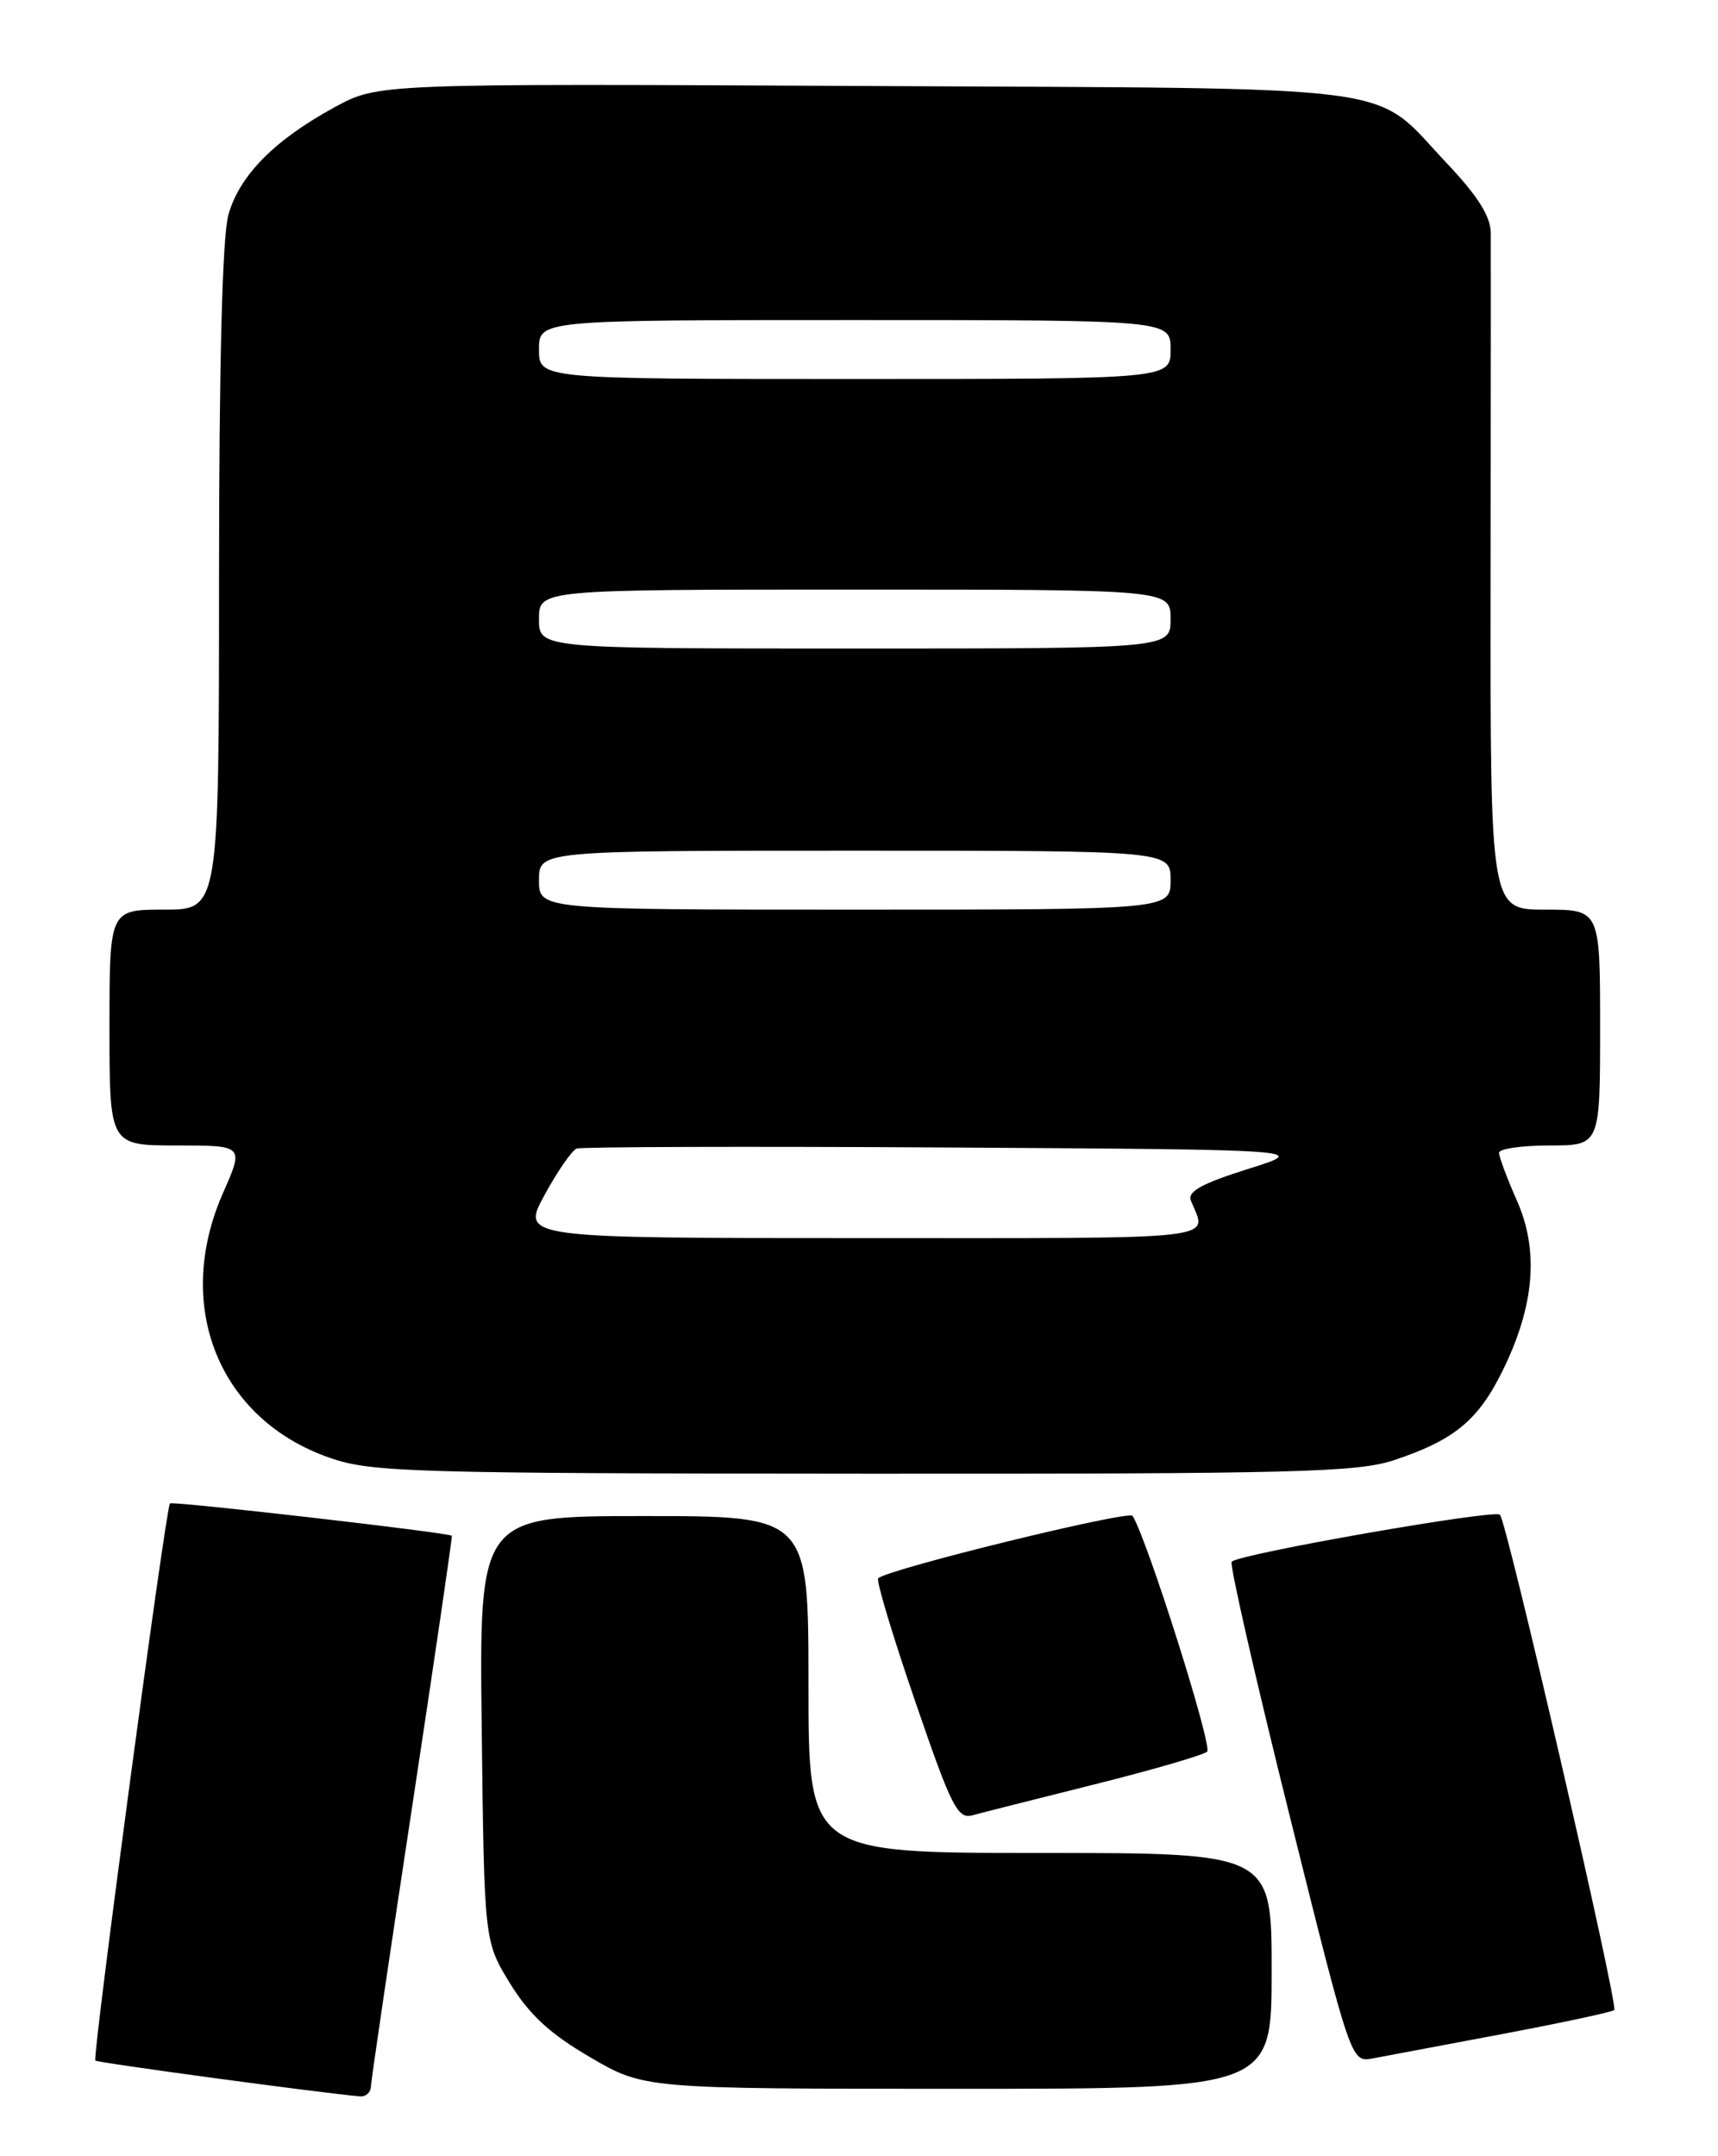 <?xml version="1.0" encoding="UTF-8" standalone="no"?>
<!DOCTYPE svg PUBLIC "-//W3C//DTD SVG 1.1//EN" "http://www.w3.org/Graphics/SVG/1.1/DTD/svg11.dtd" >
<svg xmlns="http://www.w3.org/2000/svg" xmlns:xlink="http://www.w3.org/1999/xlink" version="1.1" viewBox="0 0 204 256">
 <g >
 <path fill="currentColor"
d=" M 44.04 247.75 C 44.06 247.06 46.27 232.10 48.94 214.50 C 51.61 196.90 53.73 182.43 53.65 182.34 C 53.31 181.97 20.47 178.20 20.18 178.50 C 19.69 178.98 10.94 244.28 11.32 244.65 C 11.58 244.91 38.34 248.53 42.75 248.90 C 43.44 248.95 44.02 248.44 44.04 247.75 Z  M 151.00 234.00 C 151.00 220.00 151.00 220.00 123.50 220.00 C 96.00 220.00 96.00 220.00 96.00 200.00 C 96.00 180.00 96.00 180.00 76.45 180.00 C 56.90 180.00 56.90 180.00 57.20 205.25 C 57.50 230.50 57.50 230.50 60.57 235.50 C 62.86 239.21 65.30 241.47 70.07 244.25 C 76.49 248.00 76.49 248.00 113.75 248.00 C 151.00 248.00 151.00 248.00 151.00 234.00 Z  M 178.38 241.50 C 185.47 240.16 191.45 238.88 191.68 238.65 C 192.19 238.14 178.95 180.75 178.11 179.84 C 177.50 179.18 147.18 184.48 146.25 185.42 C 145.98 185.69 149.05 199.18 153.09 215.39 C 160.43 244.86 160.43 244.86 162.97 244.40 C 164.36 244.14 171.30 242.84 178.38 241.50 Z  M 130.00 211.85 C 136.88 210.13 142.88 208.38 143.34 207.97 C 144.01 207.37 136.26 182.85 134.49 179.98 C 134.05 179.28 105.36 186.31 104.28 187.39 C 104.02 187.64 105.99 194.20 108.66 201.96 C 112.98 214.57 113.71 216.02 115.50 215.52 C 116.60 215.22 123.12 213.57 130.00 211.85 Z  M 165.57 173.35 C 172.73 170.96 175.55 168.61 178.46 162.67 C 182.22 154.99 182.75 148.49 180.12 142.54 C 178.95 139.90 178.00 137.35 178.00 136.87 C 178.00 136.39 180.70 136.00 184.00 136.00 C 190.00 136.00 190.00 136.00 190.00 122.00 C 190.00 108.00 190.00 108.00 183.48 108.00 C 176.96 108.00 176.96 108.00 177.00 69.25 C 177.02 47.94 177.03 29.24 177.02 27.69 C 177.01 25.69 175.49 23.28 171.76 19.34 C 162.75 9.81 168.23 10.54 102.71 10.21 C 44.91 9.92 44.91 9.92 39.77 12.71 C 32.61 16.60 28.42 20.84 27.12 25.51 C 26.40 28.11 26.01 43.13 26.01 68.75 C 26.00 108.00 26.00 108.00 19.50 108.00 C 13.00 108.00 13.00 108.00 13.00 122.00 C 13.00 136.00 13.00 136.00 20.99 136.00 C 28.97 136.00 28.97 136.00 26.49 141.62 C 20.55 155.06 25.99 168.54 39.20 173.10 C 44.10 174.80 48.92 174.94 102.57 174.97 C 153.93 175.00 161.21 174.81 165.57 173.35 Z  M 64.66 141.88 C 66.19 139.07 67.91 136.59 68.47 136.37 C 69.04 136.16 88.85 136.10 112.50 136.24 C 155.50 136.50 155.50 136.50 148.16 138.80 C 142.68 140.53 140.98 141.47 141.41 142.55 C 143.34 147.31 146.04 147.00 102.54 147.00 C 61.88 147.00 61.88 147.00 64.66 141.88 Z  M 64.00 104.50 C 64.00 101.00 64.00 101.00 101.50 101.00 C 139.00 101.00 139.00 101.00 139.00 104.50 C 139.00 108.00 139.00 108.00 101.50 108.00 C 64.00 108.00 64.00 108.00 64.00 104.50 Z  M 64.00 73.50 C 64.00 70.00 64.00 70.00 101.50 70.00 C 139.00 70.00 139.00 70.00 139.00 73.50 C 139.00 77.00 139.00 77.00 101.50 77.00 C 64.00 77.00 64.00 77.00 64.00 73.50 Z  M 64.00 41.50 C 64.00 38.00 64.00 38.00 101.50 38.00 C 139.00 38.00 139.00 38.00 139.00 41.50 C 139.00 45.00 139.00 45.00 101.50 45.00 C 64.00 45.00 64.00 45.00 64.00 41.50 Z "/>
</g>
</svg>